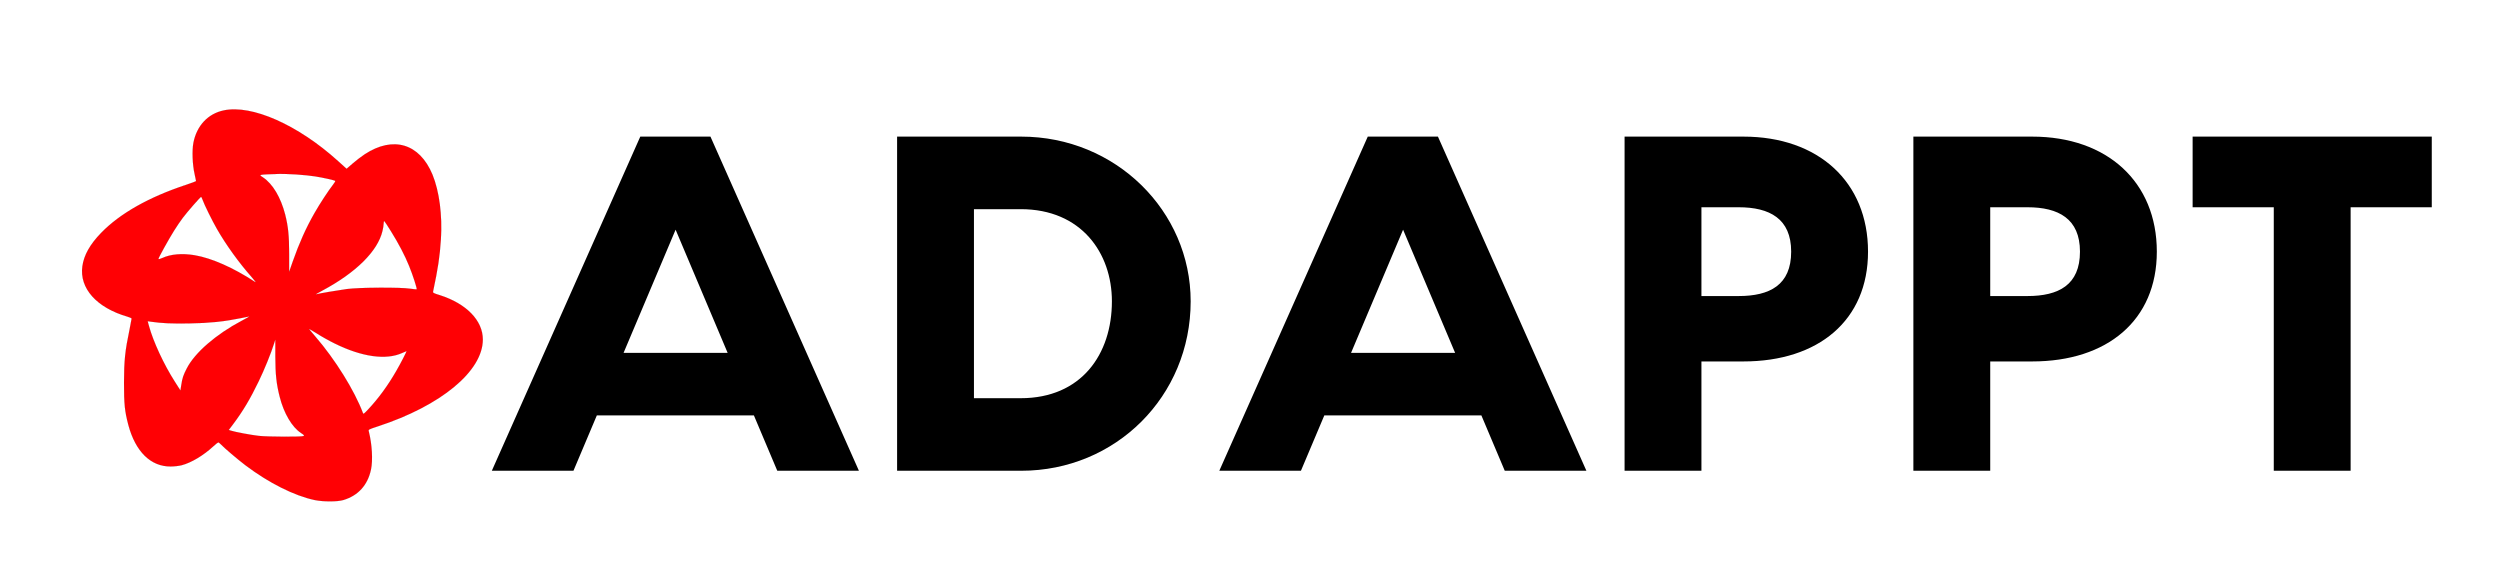 
		<svg xmlns="http://www.w3.org/2000/svg" xmlns:xlink="http://www.w3.org/1999/xlink" version="1.1" width="3173.41" height="719.653">
			
			<g transform="scale(8.671) translate(10, 10)">
				<defs id="SvgjsDefs1270"/><g id="main_text" rel="mainfill" name="main_text" feature="main_text" xmlns:name="mainText_mainfill" groupName="main_text" fill="#000" transform="translate(60.602, -24.941) scale(3.494)"><path d="M12.36 24 l-0.98 -2.32 l-6.58 0 l-0.98 2.32 l-3.42 0 l6.22 -14 l2.94 0 l6.22 14 l-3.42 0 z M5.92 19.06 l4.36 0 l-2.18 -5.16 z M22.58 10 c3.96 0 7.1 3.12 7.1 6.9 c0 3.98 -3.14 7.1 -7.1 7.1 l-5.2 0 l0 -14 l5.2 0 z M22.56 20.96 c2.54 0 3.82 -1.84 3.82 -4.06 c0 -2.02 -1.28 -3.86 -3.82 -3.86 l-1.96 0 l0 7.92 l1.96 0 z M42.84 24 l-0.98 -2.32 l-6.58 0 l-0.98 2.32 l-3.42 0 l6.22 -14 l2.94 0 l6.22 14 l-3.42 0 z M36.4 19.06 l4.36 0 l-2.18 -5.16 z M52.84 10 c3.14 0 5.22 1.9 5.22 4.82 c0 2.88 -2.08 4.6 -5.22 4.6 l-1.76 0 l0 4.58 l-3.22 0 l0 -14 l4.98 0 z M52.64 16.68 c1.3 0 2.2 -0.46 2.2 -1.86 c0 -1.38 -0.9 -1.86 -2.2 -1.86 l-1.56 0 l0 3.72 l1.56 0 z M64.94 10 c3.14 0 5.22 1.9 5.22 4.82 c0 2.88 -2.08 4.6 -5.22 4.6 l-1.76 0 l0 4.58 l-3.22 0 l0 -14 l4.98 0 z M64.74 16.68 c1.3 0 2.2 -0.46 2.2 -1.86 c0 -1.38 -0.9 -1.86 -2.2 -1.86 l-1.56 0 l0 3.72 l1.56 0 z M81.68 10 l0 2.96 l-3.4 0 l0 11.04 l-3.22 0 l0 -11.04 l-3.4 0 l0 -2.96 l10.02 0 z"/></g><g id="SvgjsG1272" rel="mainfill" name="symbol" feature="symbol" xmlns:name="symbol_mainfill" fill="#000" transform="translate(-0.376, 2.924) scale(0.106)"><g transform="translate(0,600) scale(0.1,-0.1)" fill="#ff0004" stroke="#000"><path d="M2180 5694 c-216 -46 -369 -210 -416 -444 -21 -107 -14 -303 16 -434 11 -50 20 -93 20 -97 0 -4 -64 -28 -142 -54 -513 -170 -910 -395 -1169 -662 -155 -160 -237 -306 -259 -460 -43 -305 196 -573 623 -697 31 -9 57 -21 57 -27 0 -6 -13 -75 -29 -153 -62 -296 -75 -425 -76 -731 0 -301 10 -394 60 -585 99 -369 309 -575 585 -573 47 0 114 8 150 17 134 35 301 135 441 264 31 29 61 52 66 52 5 0 20 -12 34 -26 42 -46 235 -210 339 -289 324 -245 678 -423 960 -482 117 -24 314 -24 395 1 203 61 334 205 380 419 28 128 15 351 -30 528 -7 26 -5 27 122 69 874 285 1452 763 1453 1200 0 262 -226 495 -592 612 -96 30 -100 32 -94 57 67 317 91 472 107 715 21 334 -22 664 -117 895 -178 428 -542 537 -935 279 -46 -30 -121 -88 -167 -128 l-83 -72 -27 24 c-15 13 -56 51 -92 83 -553 500 -1191 783 -1580 699z m1005 -884 c88 -6 203 -17 255 -26 111 -17 272 -53 282 -63 4 -3 -9 -26 -29 -51 -60 -76 -187 -269 -258 -395 -118 -206 -212 -418 -299 -666 l-51 -146 0 246 c0 258 -13 380 -55 548 -61 236 -172 423 -306 512 -43 28 -44 30 -23 36 23 5 94 8 254 13 39 1 142 -3 230 -8z m-1296 -347 c23 -67 136 -296 201 -408 125 -218 301 -462 475 -659 50 -57 69 -84 50 -71 -301 197 -599 329 -834 369 -173 29 -329 16 -447 -38 -33 -15 -54 -20 -54 -13 0 17 143 275 216 391 35 56 89 136 121 178 65 86 242 288 252 288 4 0 13 -17 20 -37z m2602 -436 c104 -166 195 -340 252 -482 50 -122 112 -314 104 -321 -3 -3 -43 1 -89 8 -134 21 -707 18 -878 -5 -123 -17 -376 -60 -425 -73 -11 -3 30 21 90 53 464 248 764 545 829 823 9 36 16 82 16 103 0 22 4 36 10 32 5 -3 46 -65 91 -138z m-2061 -1238 c-355 -188 -647 -441 -758 -658 -48 -93 -61 -131 -76 -229 l-12 -76 -79 124 c-150 235 -296 549 -355 764 l-19 69 42 -6 c149 -22 307 -29 542 -24 274 5 467 25 695 71 63 13 120 24 125 25 6 0 -42 -27 -105 -60z m1282 -312 c377 -187 712 -234 935 -132 31 14 57 25 59 25 7 0 -81 -171 -142 -276 -115 -200 -246 -379 -387 -529 -58 -62 -66 -68 -73 -50 -115 308 -385 743 -657 1056 -39 46 -78 92 -86 102 -8 10 38 -16 102 -56 63 -41 175 -104 249 -140z m-817 -179 c1 -250 14 -377 60 -558 57 -227 170 -420 295 -501 41 -27 48 -35 35 -42 -24 -13 -493 -11 -615 2 -107 12 -329 53 -387 72 l-32 10 58 77 c135 179 239 353 356 596 78 161 171 390 211 519 10 31 18 57 18 57 1 0 1 -105 1 -232z"/></g></g>
			</g>
		</svg>
	